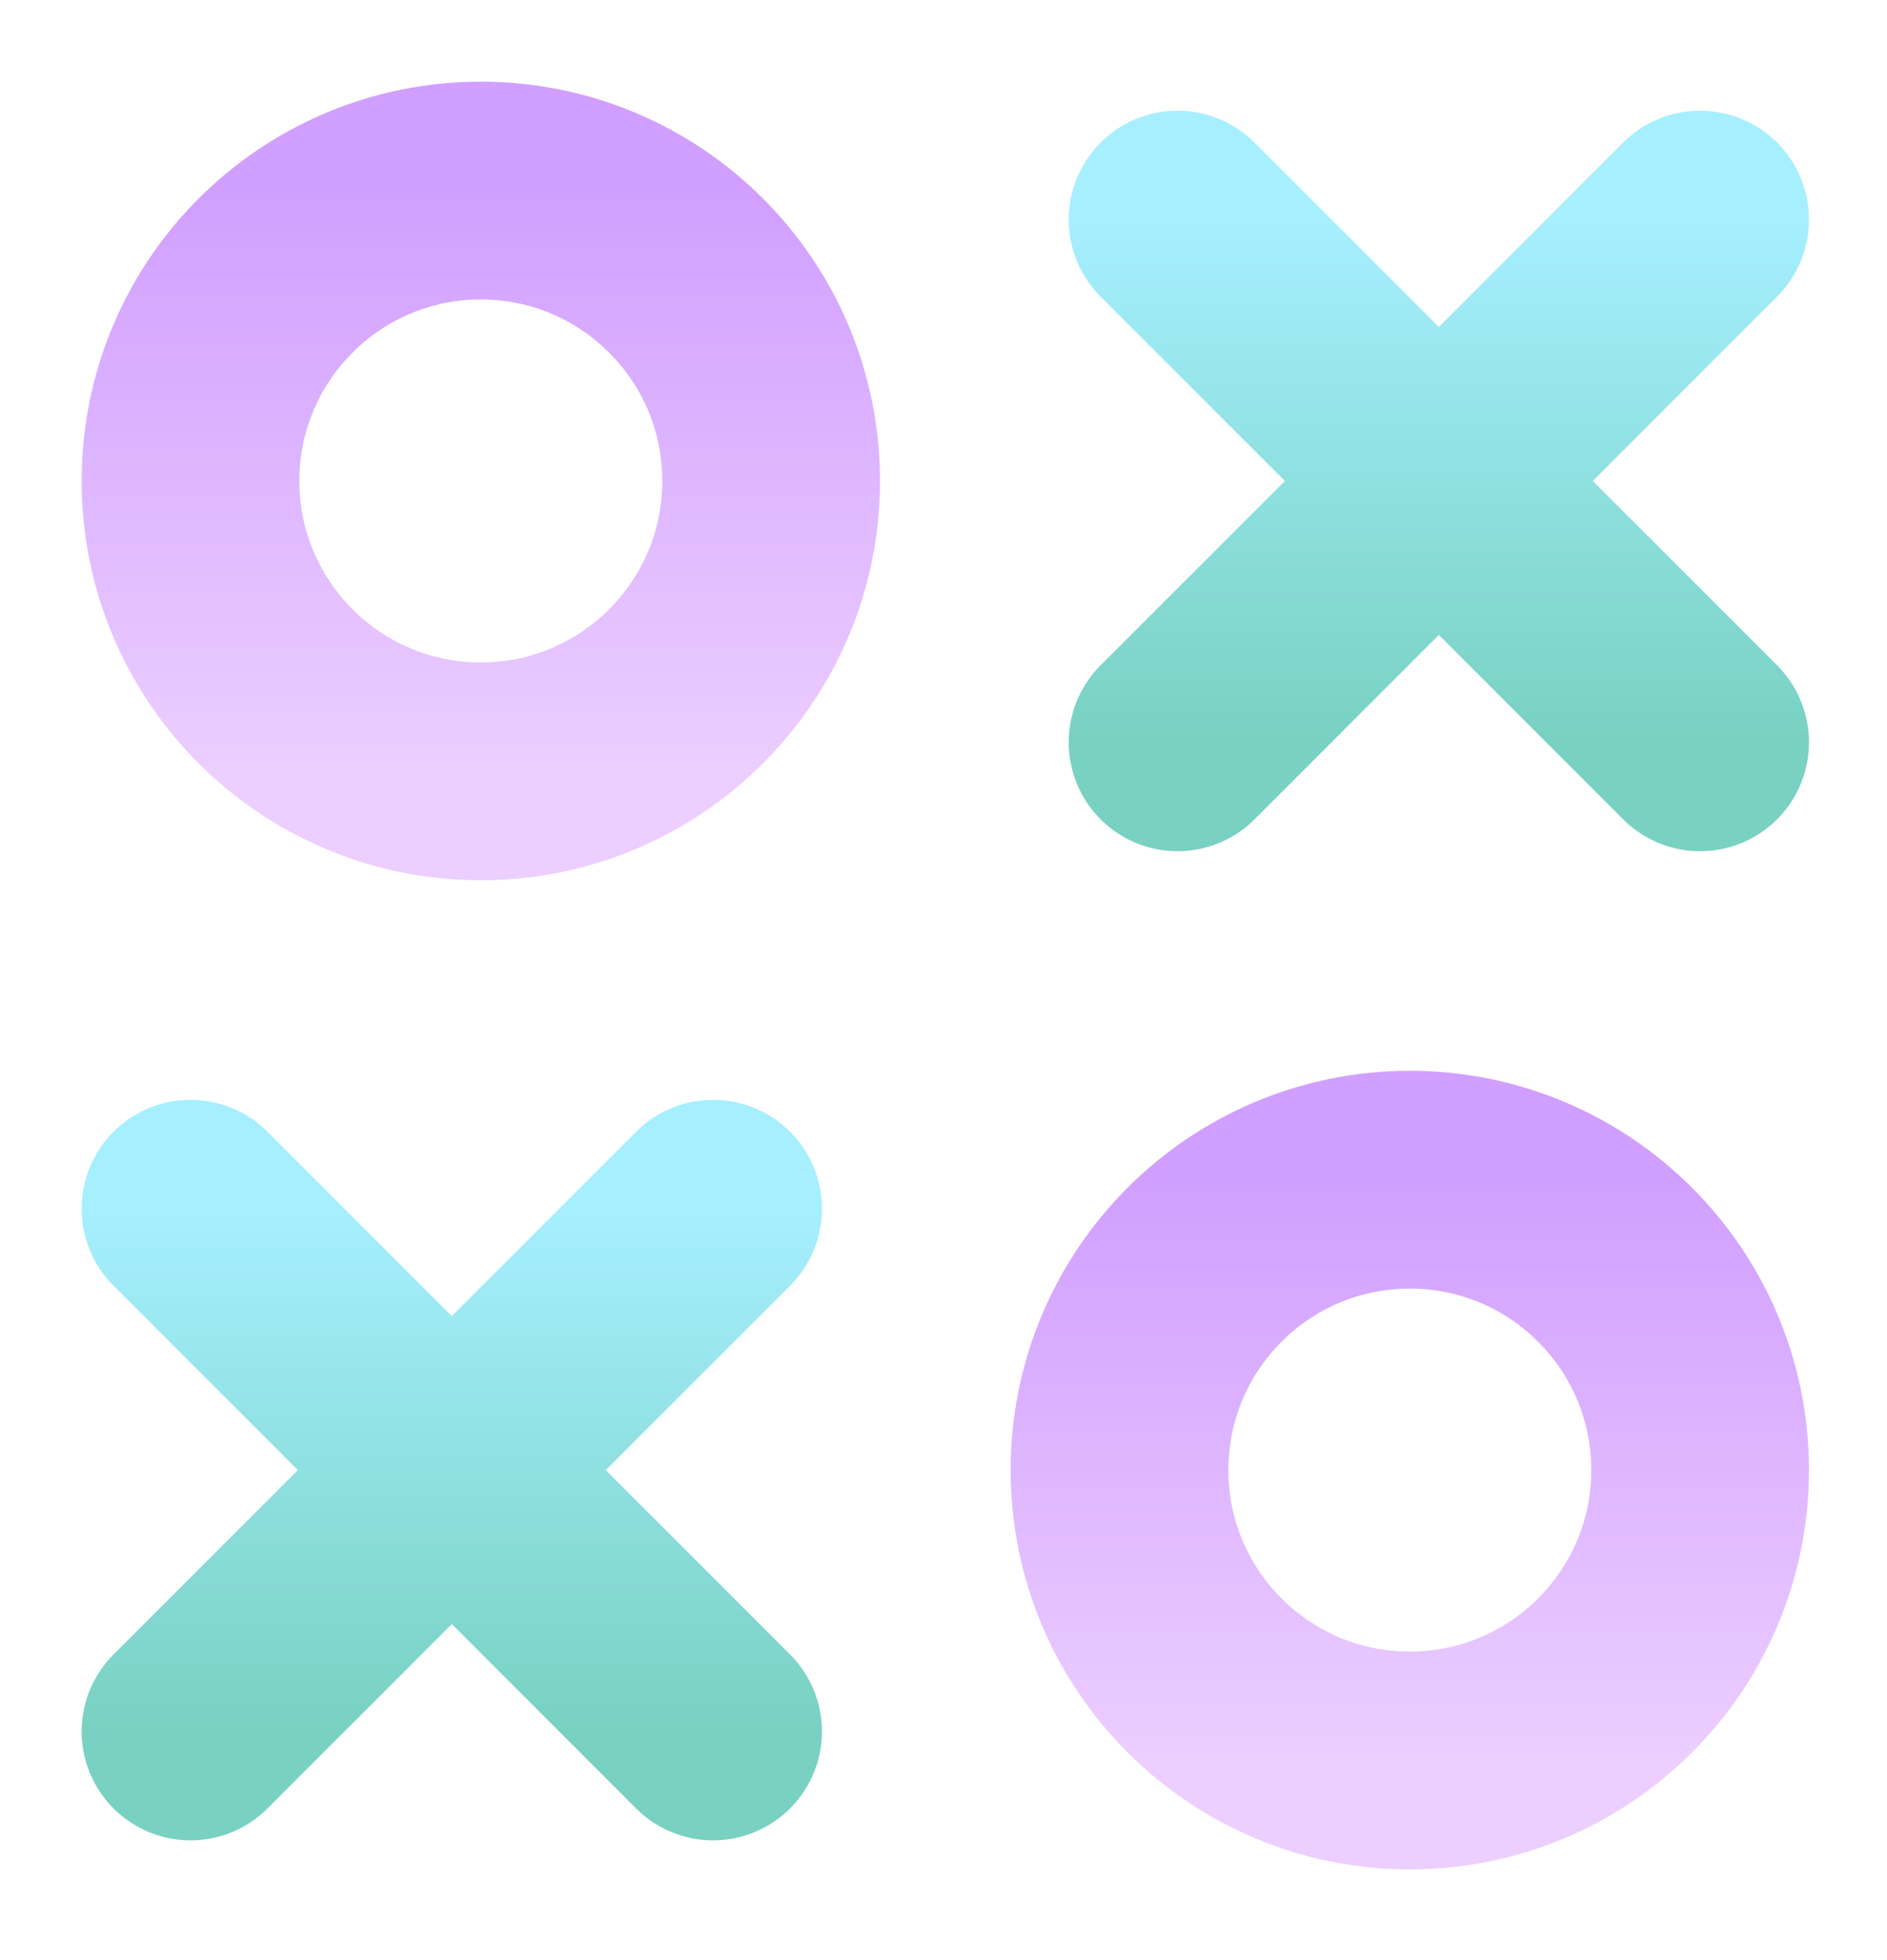 <svg width="208" height="216" viewBox="0 0 208 216" fill="none" xmlns="http://www.w3.org/2000/svg">
<path d="M129.8 24.2L187.4 81.8M129.8 81.8L187.4 24.2" stroke="url(#paint0_linear_6_6)" stroke-width="24" stroke-linecap="round"/>
<path d="M53 85C70.673 85 85 70.673 85 53C85 35.327 70.673 21 53 21C35.327 21 21 35.327 21 53C21 70.673 35.327 85 53 85Z" stroke="url(#paint1_linear_6_6)" stroke-width="24" stroke-linecap="round" stroke-linejoin="round"/>
<path d="M21 133.2L78.6 190.8M21 190.8L78.6 133.2" stroke="url(#paint2_linear_6_6)" stroke-width="24" stroke-linecap="round"/>
<path d="M155.4 194C173.073 194 187.4 179.673 187.4 162C187.4 144.327 173.073 130 155.4 130C137.727 130 123.4 144.327 123.4 162C123.4 179.673 137.727 194 155.4 194Z" stroke="url(#paint3_linear_6_6)" stroke-width="24" stroke-linecap="round" stroke-linejoin="round"/>
<defs>
<linearGradient id="paint0_linear_6_6" x1="158.6" y1="24.2" x2="158.6" y2="81.8" gradientUnits="userSpaceOnUse">
<stop stop-color="#A6EFFF"/>
<stop offset="1" stop-color="#78D1C1"/>
</linearGradient>
<linearGradient id="paint1_linear_6_6" x1="53" y1="21" x2="53" y2="85" gradientUnits="userSpaceOnUse">
<stop stop-color="#D19FFF"/>
<stop offset="1" stop-color="#ECCEFF"/>
</linearGradient>
<linearGradient id="paint2_linear_6_6" x1="49.8" y1="133.2" x2="49.8" y2="190.8" gradientUnits="userSpaceOnUse">
<stop stop-color="#A6EFFF"/>
<stop offset="1" stop-color="#78D1C1"/>
</linearGradient>
<linearGradient id="paint3_linear_6_6" x1="155.4" y1="130" x2="155.4" y2="194" gradientUnits="userSpaceOnUse">
<stop stop-color="#D19FFF"/>
<stop offset="1" stop-color="#ECCEFF"/>
</linearGradient>
</defs>
</svg>
